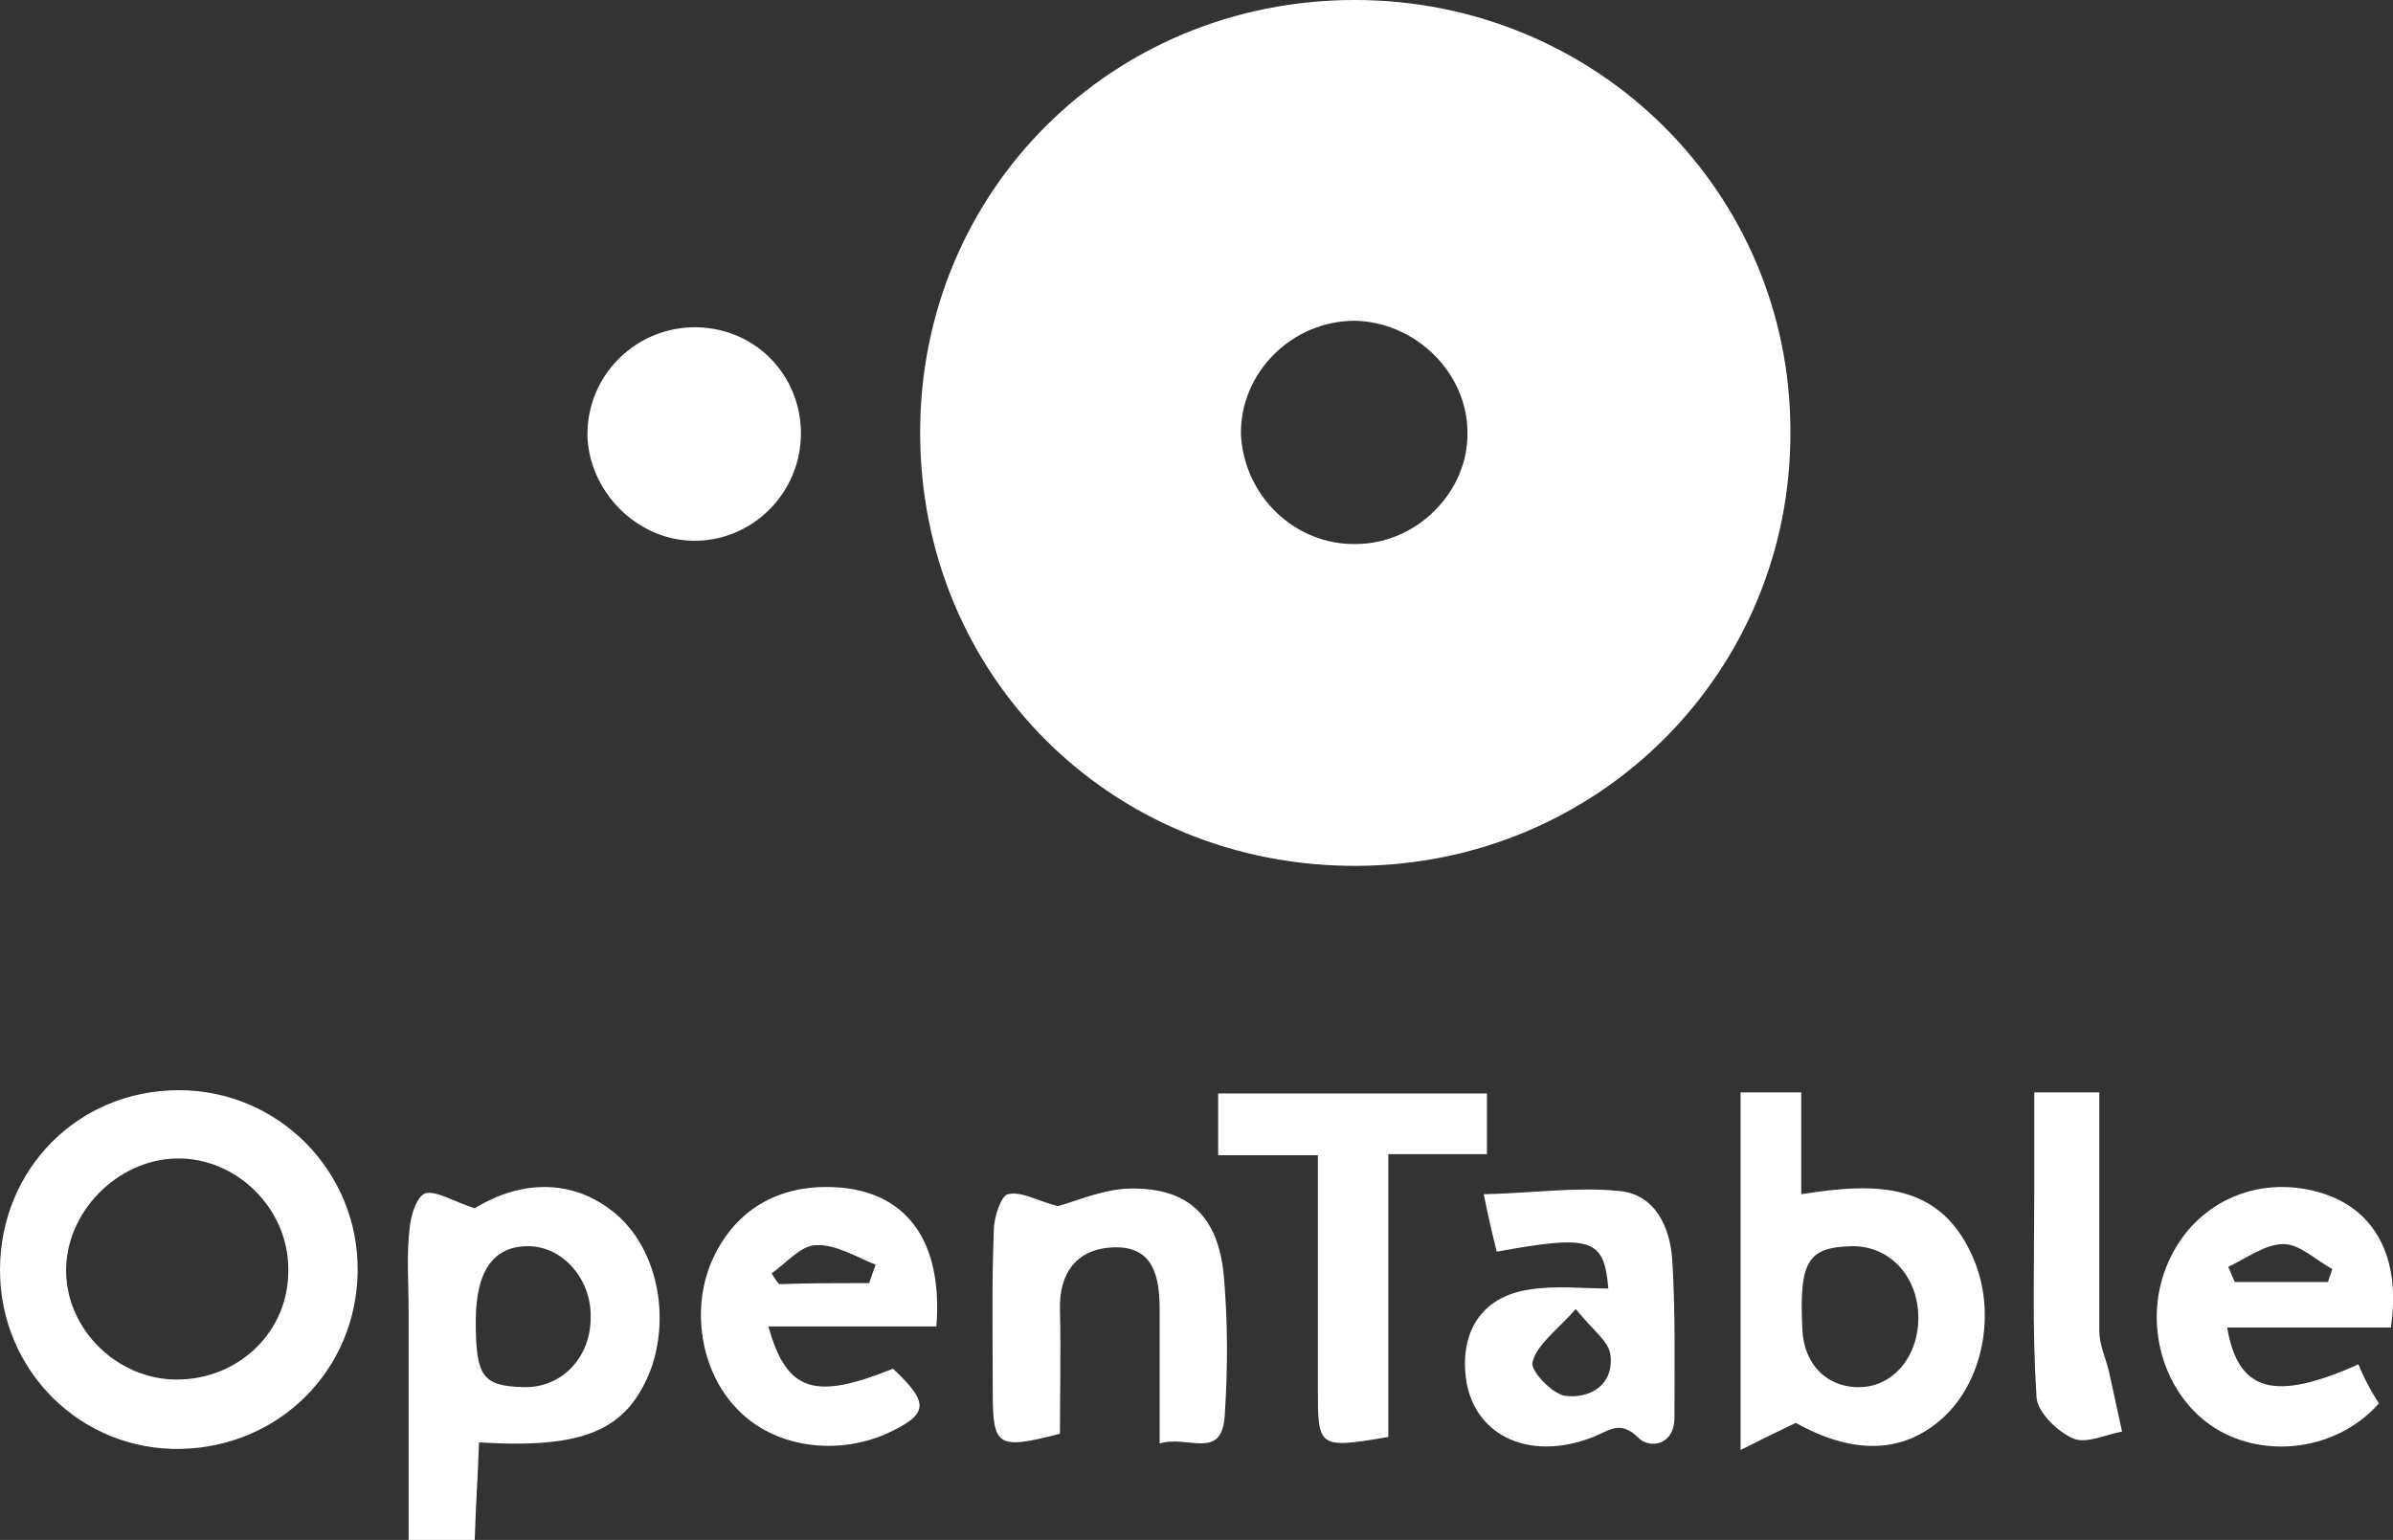 <?xml version="1.0" encoding="utf-8"?>
<!-- Generator: Adobe Illustrator 18.1.1, SVG Export Plug-In . SVG Version: 6.00 Build 0)  -->
<!DOCTYPE svg PUBLIC "-//W3C//DTD SVG 1.1//EN" "http://www.w3.org/Graphics/SVG/1.1/DTD/svg11.dtd">
<svg version="1.1" id="Layer_1" xmlns="http://www.w3.org/2000/svg" xmlns:xlink="http://www.w3.org/1999/xlink" x="0px" y="0px"
	 viewBox="0 0 220.8 142.1" enable-background="new 0 0 220.8 142.1" xml:space="preserve">
<rect x="0" y="0" width="220.8" height="142.1" fill="#333333" stroke="none"/>
<g id="_x32_RWk3m.tif">
	<g>
		<path fill="#FFFFFF" d="M125,0c22.3,0,40.2,17.7,40.2,39.8c0.1,22.2-17.7,40-40,40.1c-22.6,0.1-40.3-17.5-40.3-40
			C84.9,17.6,102.6,0,125,0z M125.1,50.2c5.6,0,10.4-4.8,10.3-10.3c0-5.5-4.8-10.2-10.4-10.3c-5.8,0-10.6,4.8-10.5,10.5
			C114.8,45.8,119.5,50.3,125.1,50.2z"/>
		<path fill="#FFFFFF" d="M0,117.2c0-9.3,7.2-16.6,16.5-16.6c9.2,0,16.6,7.5,16.5,16.7c-0.1,9.1-7.2,16.2-16.3,16.4
			C7.5,133.9,0,126.5,0,117.2z M26.6,117.1c0-5.6-4.8-10.3-10.3-10.2c-5.5,0.1-10.3,5-10.2,10.5c0.1,5.4,4.8,9.9,10.2,9.9
			C22.1,127.3,26.7,122.8,26.6,117.1z"/>
		<path fill="#FFFFFF" d="M43.8,111.5c4.4-2.7,9.2-2.7,13,0.5c3.8,3.2,5.1,9.4,3.2,14.5c-2.2,5.5-6.1,7.2-15.8,6.6
			c-0.1,2.9-0.3,5.9-0.4,9c-2.1,0-3.8,0-6.1,0c0-7.2,0-14.2,0-21.3c0-2.5-0.2-5,0.1-7.5c0.1-1.2,0.7-3,1.5-3.2
			C40.3,109.9,41.7,110.8,43.8,111.5z M43.9,121.9c0,5.1,0.6,6,4.4,6.1c3.5,0.1,6.2-2.7,6.2-6.4c0.1-3.5-2.5-6.5-5.6-6.6
			C45.6,114.9,43.9,117.2,43.9,121.9z"/>
		<path fill="#FFFFFF" d="M160.6,100.8c1.9,0,3.5,0,5.6,0c0,3.1,0,6.1,0,9.4c6.9-1.1,13-1.2,16,6.2c2,5,0.7,11.2-3,14.5
			c-3.7,3.3-8.3,3.3-13.5,0.4c-1.7,0.8-3.1,1.5-5.1,2.5C160.6,122.3,160.6,111.7,160.6,100.8z M170.8,115c-4,0.1-4.8,1.4-4.5,7.6
			c0.1,3.3,2.3,5.5,5.4,5.4c3.1-0.1,5.4-3,5.3-6.6C176.9,117.6,174.2,114.9,170.8,115z"/>
		<path fill="#FFFFFF" d="M107,133.2c0-4.6,0-8.4,0-12.3c0-3-0.5-5.9-4.2-5.8c-3.4,0.1-5.1,2.3-5,5.8c0.1,3.8,0,7.7,0,11.4
			c-5.8,1.5-6.2,1.2-6.2-3.9c0-5-0.1-9.9,0.1-14.9c0-1.2,0.7-3.2,1.3-3.3c1.2-0.3,2.7,0.6,4.6,1.1c1.5-0.4,3.8-1.4,6.1-1.6
			c5.6-0.3,8.6,2.2,9.2,7.8c0.4,4.4,0.4,8.8,0.1,13.2C112.7,134.8,109.6,132.4,107,133.2z"/>
		<path fill="#FFFFFF" d="M112.4,106.6c0-2.3,0-3.9,0-5.7c8.3,0,16.3,0,24.8,0c0,1.8,0,3.4,0,5.6c-2.9,0-5.7,0-9.1,0
			c0,9,0,17.6,0,26.1c-6.5,1.1-6.5,1-6.5-4.5c0-7,0-14,0-21.5C118.4,106.6,115.6,106.6,112.4,106.6z"/>
		<path fill="#FFFFFF" d="M82.4,126.3c3.4,3.2,3.3,4.2-0.6,6c-4.8,2.1-10.5,1.2-13.8-2.3c-3.4-3.5-4.3-9.4-2.2-13.9
			c2.2-4.7,6.4-7,11.9-6.5c6.1,0.6,9.3,5.1,8.7,12.8c-5,0-10.2,0-15.5,0C72.6,128.5,75.2,129.2,82.4,126.3z M80.2,118.4
			c0.2-0.6,0.4-1.2,0.6-1.7c-1.8-0.7-3.7-1.9-5.5-1.8c-1.4,0-2.8,1.7-4.1,2.6c0.2,0.3,0.4,0.7,0.7,1
			C74.6,118.4,77.4,118.4,80.2,118.4z"/>
		<path fill="#FFFFFF" d="M220.6,122.5c-4.9,0-10,0-15.1,0c1,5.9,4.3,6.9,12.1,3.4c0.2,0.4,0.5,1.2,0.9,1.9c0.3,0.6,0.7,1.2,1,1.7
			c-3.8,4.3-10.4,5.2-15.1,2.3c-4.9-3.1-6.8-9.9-4.3-15.4c2.4-5.4,8.1-8,13.8-6.4C219,111.4,221.6,115.9,220.6,122.5z M205.6,116.9
			c0.2,0.5,0.4,0.9,0.6,1.4c2.9,0,5.7,0,8.6,0c0.1-0.4,0.3-0.8,0.4-1.2c-1.5-0.8-3-2.3-4.5-2.3C209,114.8,207.3,116.1,205.6,116.9z"
			/>
		<path fill="#FFFFFF" d="M64.3,30.2c5.4,0.1,9.6,4.4,9.6,9.8c0,5.5-4.5,10-10,9.9c-5.2-0.1-9.6-4.6-9.7-9.8
			C54.2,34.5,58.8,30.1,64.3,30.2z"/>
		<path fill="#FFFFFF" d="M138.1,115.5c-0.4-1.6-0.7-2.9-1.2-5.3c4.5-0.1,8.5-0.7,12.5-0.3c3.3,0.3,4.7,3.3,4.9,6.4
			c0.3,4.8,0.2,9.7,0.2,14.5c0,2.6-2.3,2.9-3.3,1.9c-1.7-1.7-2.7-0.7-4.2-0.1c-6.1,2.4-11.4-0.3-11.8-6c-0.3-4.1,1.8-7,5.9-7.6
			c2.4-0.4,4.9-0.1,7.3-0.1C148,114.3,146.9,113.9,138.1,115.5z M145.4,120.8c-1.9,2.1-3.6,3.3-4,4.9c-0.2,0.8,1.8,2.9,3,3.1
			c2.3,0.3,4.5-1,4.2-3.7C148.5,123.8,147,122.8,145.4,120.8z"/>
		<path fill="#FFFFFF" d="M187.7,100.8c2.2,0,3.9,0,6,0c0,7.5,0,14.8,0,22c0,1.3,0.6,2.5,0.9,3.8c0.4,1.8,0.8,3.7,1.2,5.5
			c-1.6,0.3-3.4,1.2-4.6,0.6c-1.5-0.7-3.3-2.5-3.3-3.9c-0.4-6.2-0.2-12.4-0.2-18.7C187.7,107.2,187.7,104.2,187.7,100.8z"/>
	</g>
</g>
</svg>
